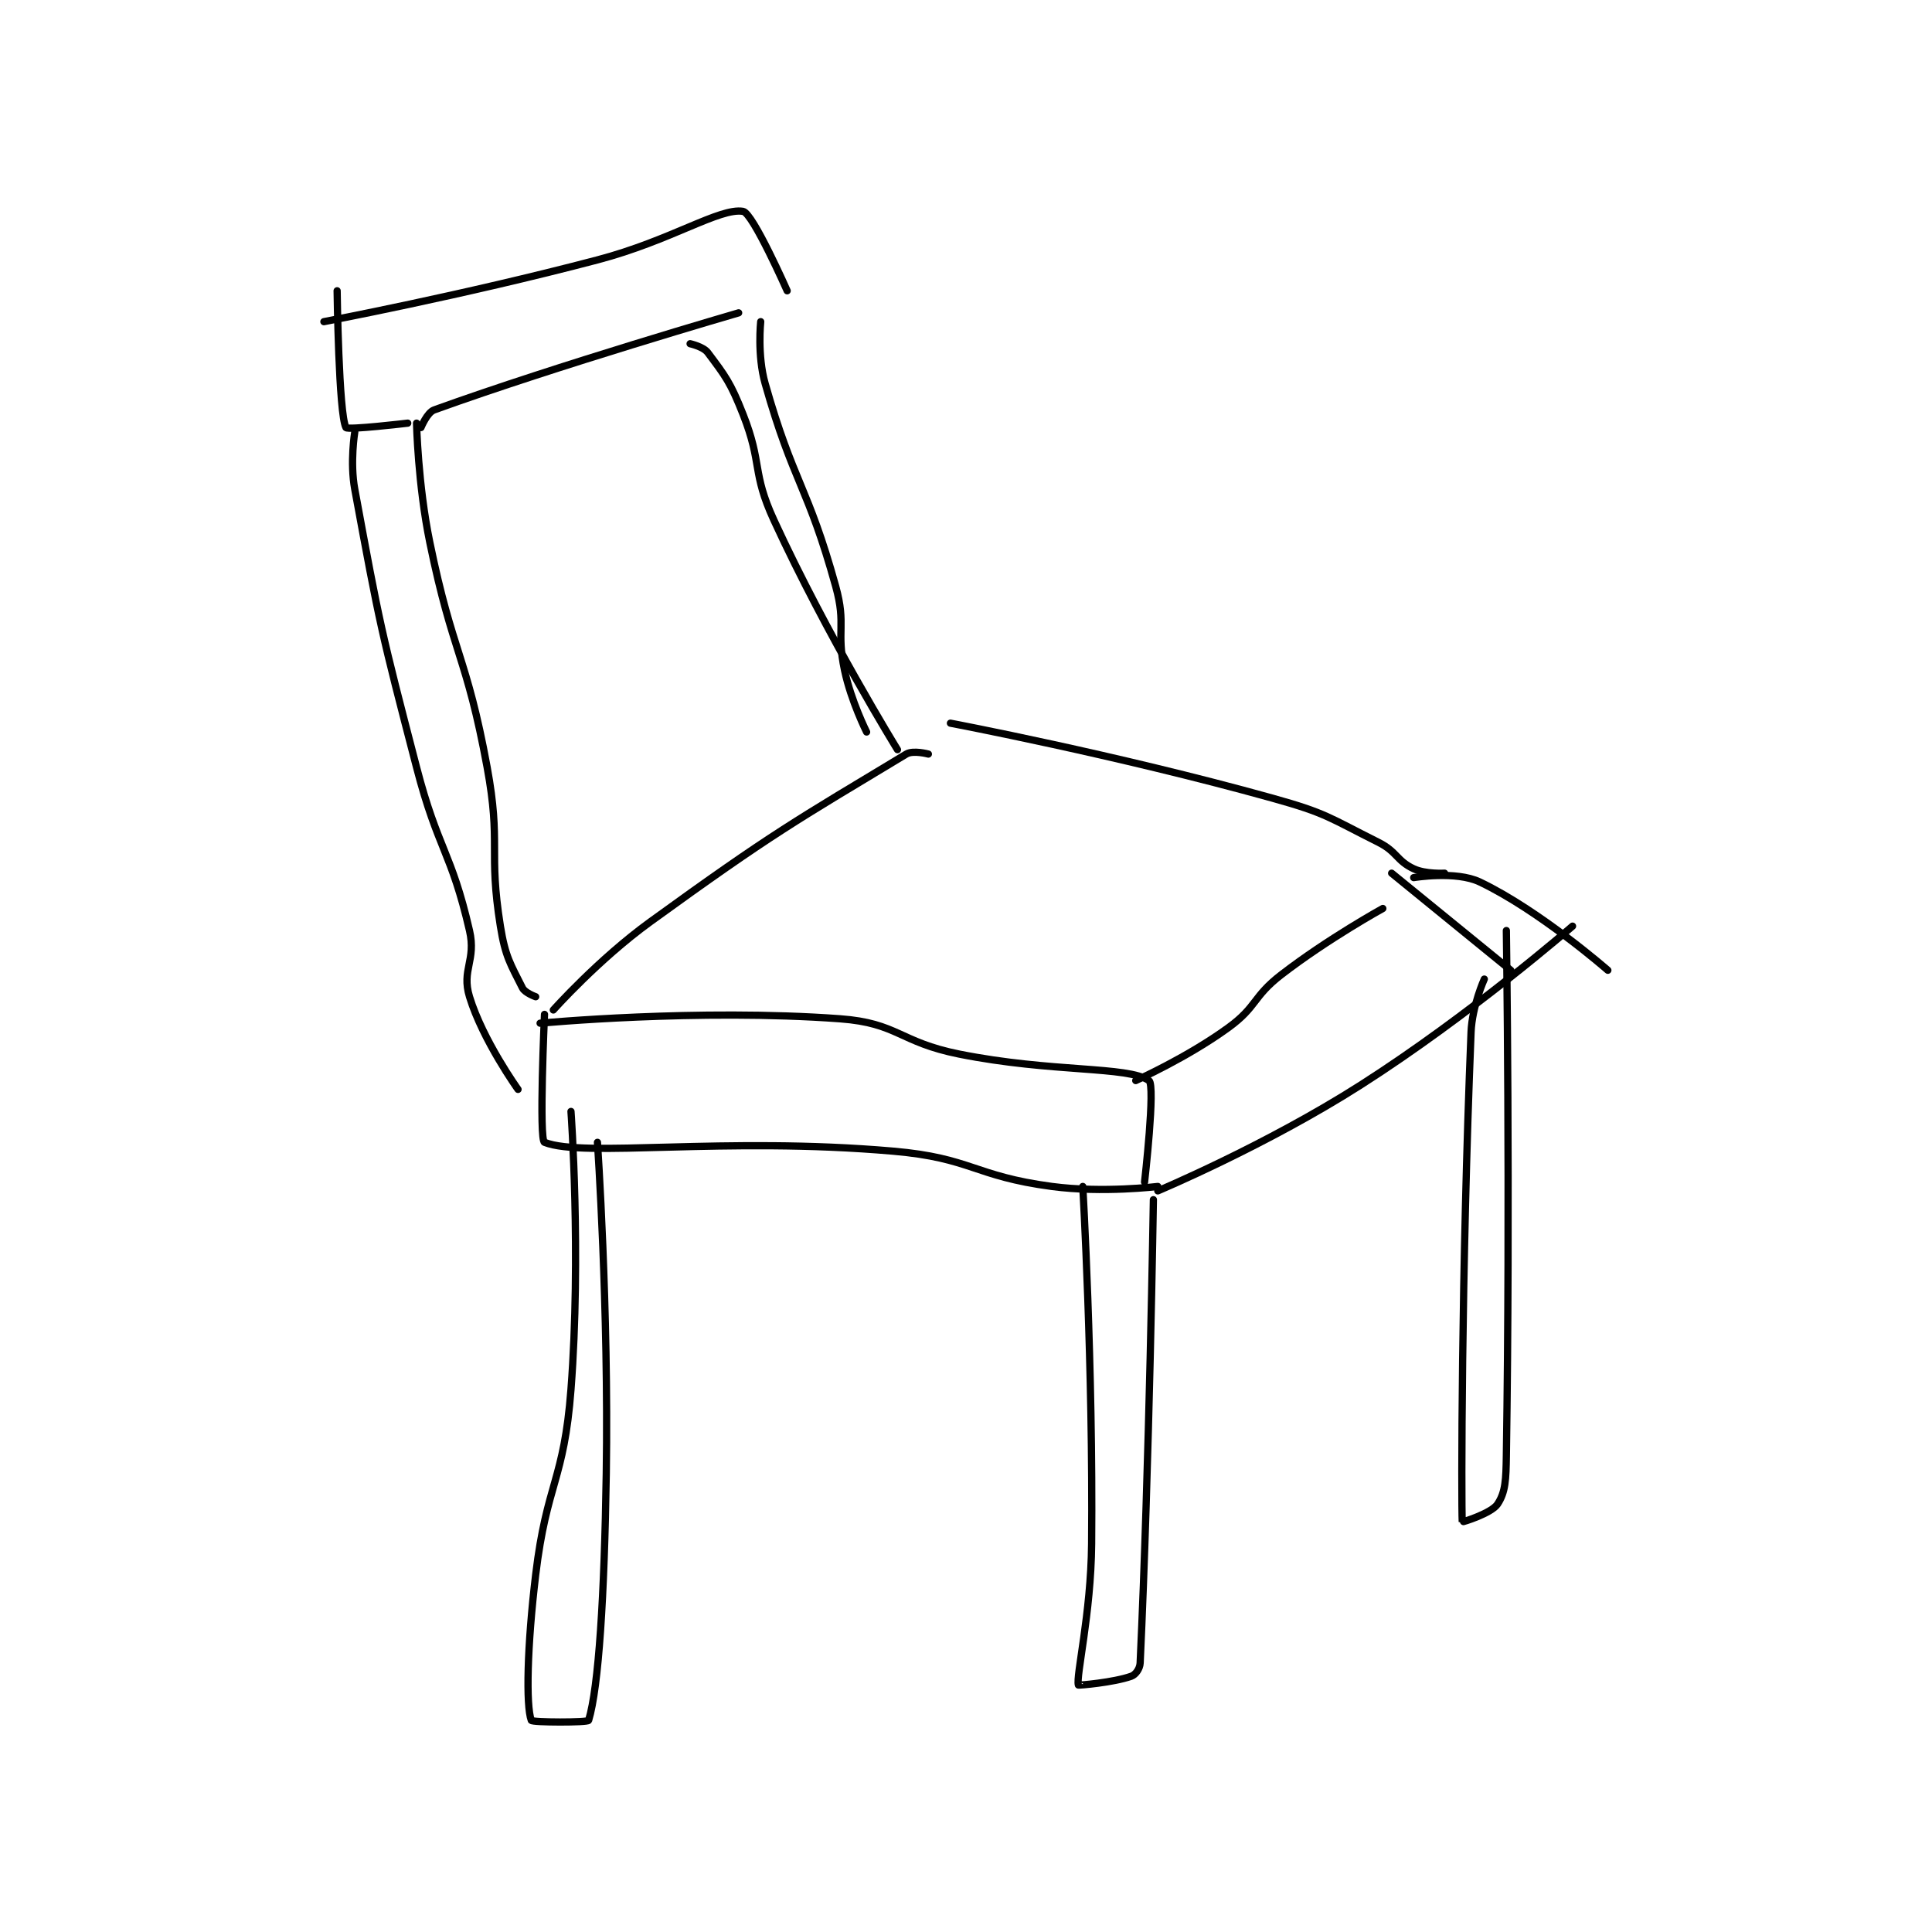 <?xml version="1.0" encoding="utf-8"?>
<!DOCTYPE svg PUBLIC "-//W3C//DTD SVG 1.1//EN" "http://www.w3.org/Graphics/SVG/1.1/DTD/svg11.dtd">
<svg viewBox="0 0 800 800" preserveAspectRatio="xMinYMin meet" xmlns="http://www.w3.org/2000/svg" version="1.1">
<g fill="none" stroke="black" stroke-linecap="round" stroke-linejoin="round" stroke-width="1.642">
<g transform="translate(134.118,87.52) scale(1.827) translate(-159,-81)">
<path id="0" d="M209 263 C209 263 207.704 291.491 209 292 C218.085 295.565 249.439 290.647 288 294 C305.872 295.554 306.221 299.63 324 302 C335.511 303.535 348 302 348 302 "/>
<path id="1" d="M208 265 C208 265 243.739 261.623 276 264 C289.103 264.966 289.403 269.281 303 272 C324.014 276.203 341.215 274.696 346 278 C347.51 279.043 345 301 345 301 "/>
<path id="2" d="M348 303 C348 303 372.502 292.722 394 279 C418.884 263.116 442 243 442 243 "/>
<path id="3" d="M399 239 C399 239 386.606 245.819 376 254 C369.479 259.031 370.542 261.242 364 266 C354.618 272.823 343 278 343 278 "/>
<path id="4" d="M406 232 C406 232 415.554 230.401 421 233 C434.564 239.474 450 253 450 253 "/>
<path id="5" d="M296 204 C296 204 292.546 203.068 291 204 C265.986 219.088 260.69 221.924 233 242 C221.186 250.565 211 262 211 262 "/>
<path id="6" d="M301 197 C301 197 338.423 204.097 374 214 C386.259 217.412 386.754 218.377 398 224 C402.266 226.133 402.095 228.178 406 230 C408.7 231.26 413 231 413 231 "/>
<path id="7" d="M166 131 C166 131 164.869 137.862 166 144 C171.704 174.963 171.922 175.93 180 207 C184.863 225.705 187.853 226.03 192 244 C193.564 250.778 190.137 252.901 192 259 C195.026 268.905 203 280 203 280 "/>
<path id="8" d="M180 129 C180 129 180.308 142.877 183 156 C188.231 181.502 191.316 181.534 196 207 C199.206 224.435 196.249 225.808 199 243 C200.116 249.975 201.32 251.641 204 257 C204.568 258.137 207 259 207 259 "/>
<path id="9" d="M242 111 C242 111 244.993 111.657 246 113 C250.028 118.37 251.15 119.781 254 127 C258.445 138.261 255.941 140.016 261 151 C273.058 177.184 289 203 289 203 "/>
<path id="10" d="M258 106 C258 106 257.191 113.615 259 120 C265.4 142.589 268.684 143.192 275 166 C277.449 174.843 275.084 175.966 277 185 C278.486 192.004 282 199 282 199 "/>
<path id="11" d="M162 99 C162 99 162.358 126.922 164 130 C164.331 130.621 178 129 178 129 "/>
<path id="12" d="M181 130 C181 130 182.382 126.584 184 126 C212.019 115.882 253 104 253 104 "/>
<path id="13" d="M159 106 C159 106 190.437 100.043 221 92 C237.702 87.605 248.67 80.132 254 81 C256.208 81.359 264 99 264 99 "/>
<path id="14" d="M215 285 C215 285 217.344 317.233 215 348 C213.415 368.809 209.51 369.088 207 390 C205.065 406.122 204.768 419.612 206 423 C206.179 423.491 218.843 423.518 219 423 C221.281 415.485 222.574 394.89 223 367 C223.569 329.704 221 292 221 292 "/>
<path id="15" d="M331 302 C331 302 333.356 342.794 333 383 C332.859 398.901 329.407 413.024 330 415 C330.031 415.102 338.003 414.428 342 413 C342.966 412.655 343.939 411.317 344 410 C346.072 365.235 347 305 347 305 "/>
<path id="16" d="M427 244 C427 244 427.901 304.47 427 363 C426.916 368.425 426.822 371.268 425 374 C423.622 376.068 417.007 378.127 417 378 C416.777 374.019 416.803 321.036 419 267 C419.24 261.103 422 255 422 255 "/>
<path id="17" d="M401 231 L428 253 "/>
</g>
</g>
</svg>
